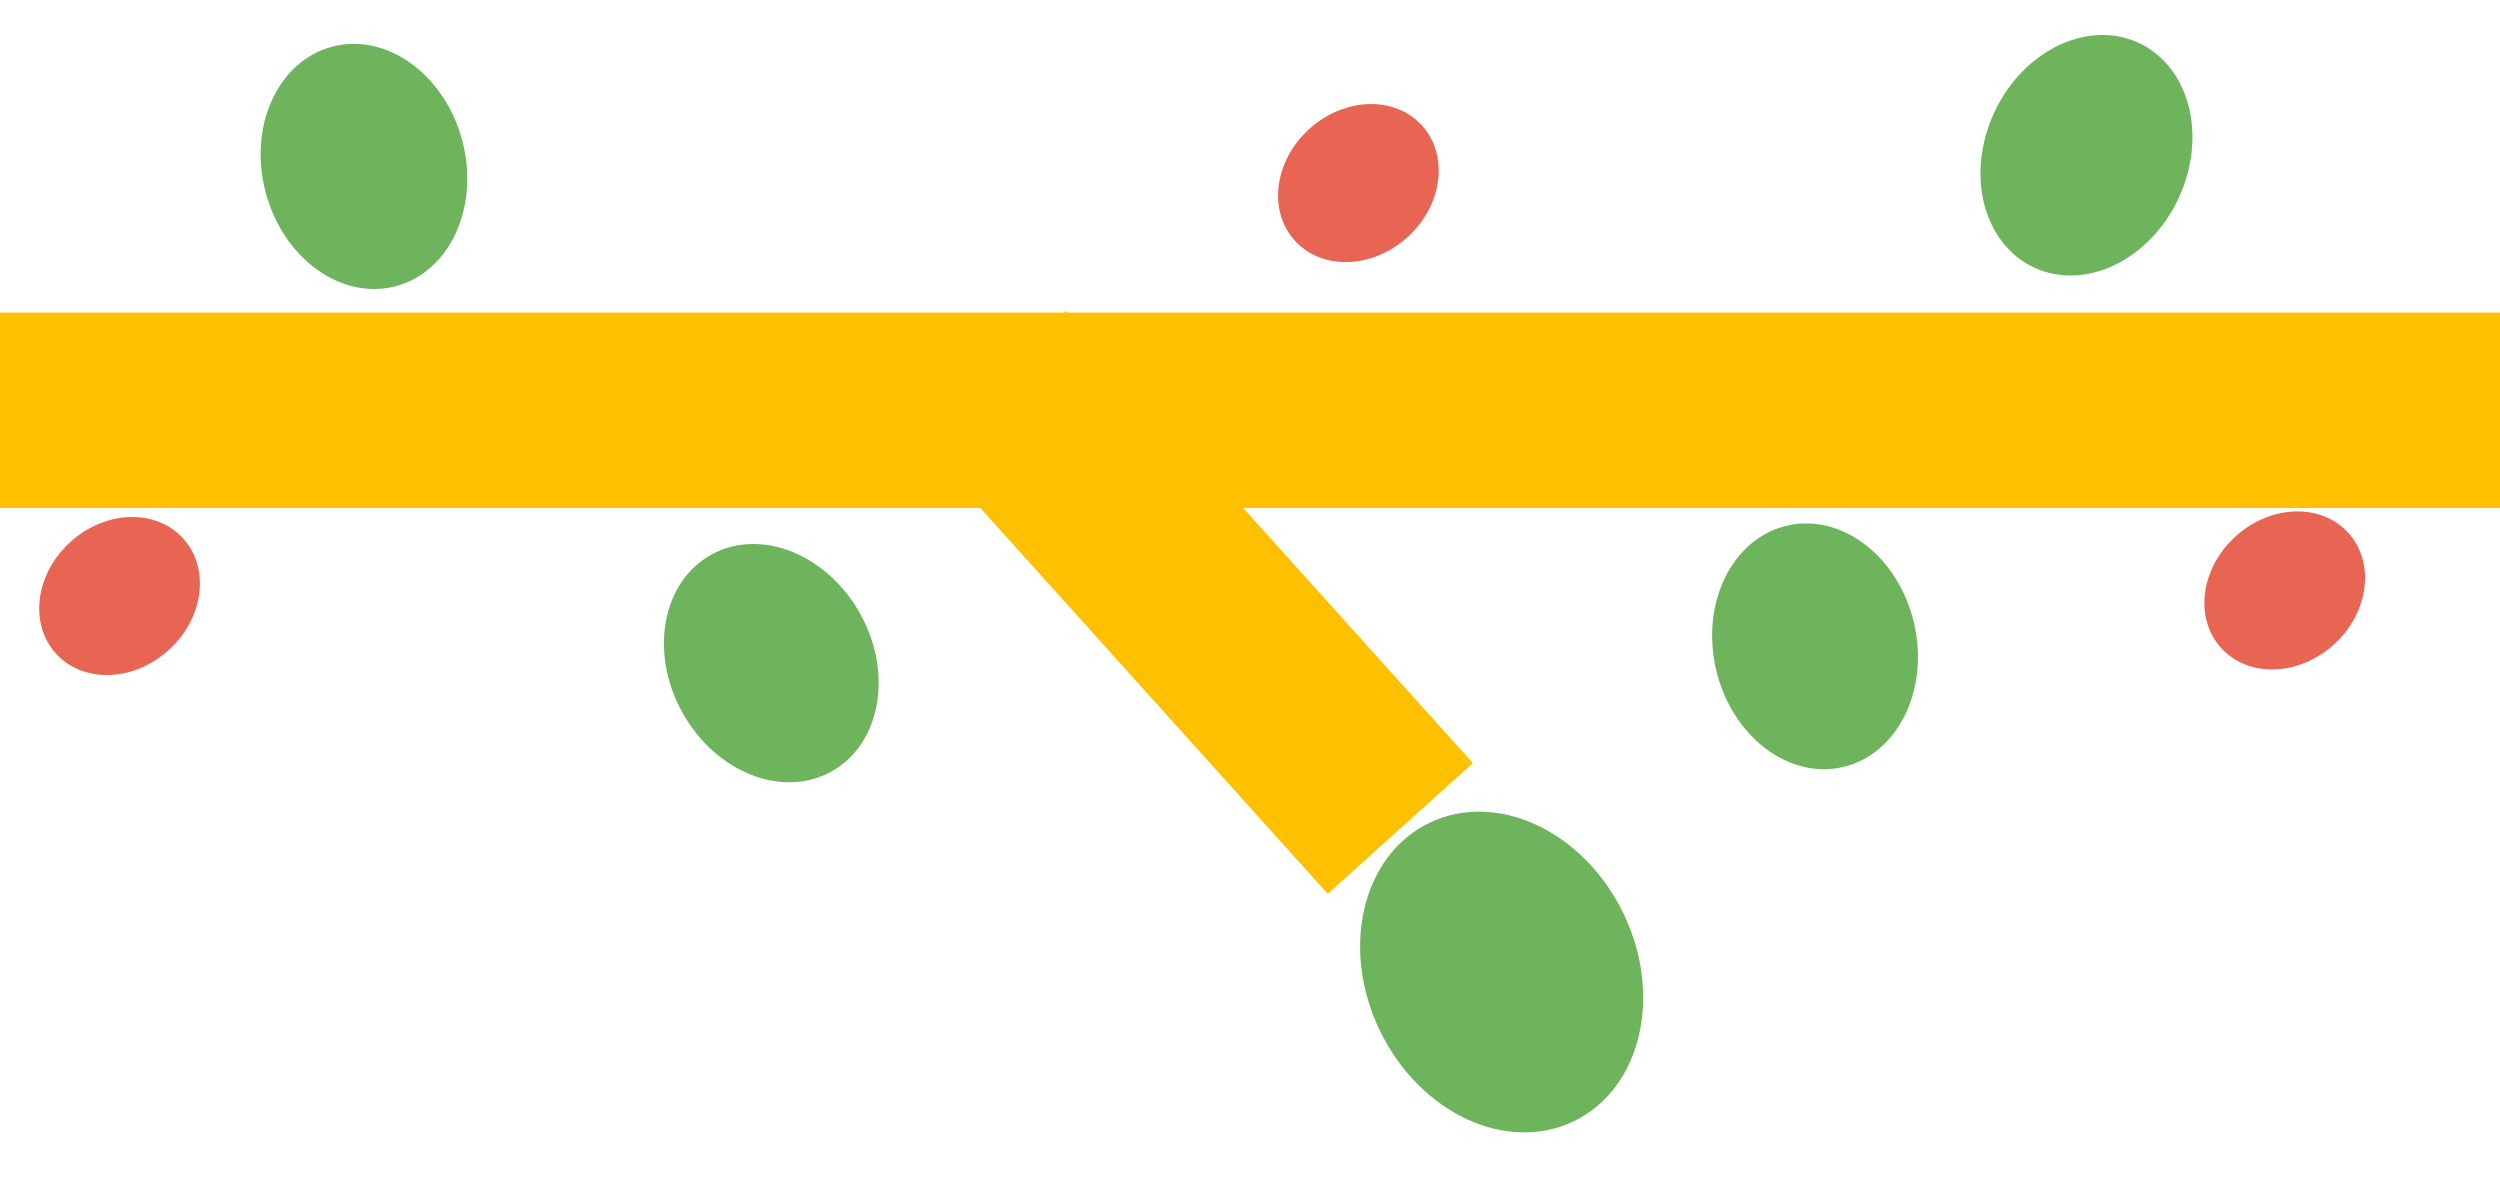 <svg xmlns="http://www.w3.org/2000/svg" width="448" height="211.504" viewBox="0 0 448 211.504">
  <g id="グループ_43" data-name="グループ 43" transform="translate(-918 -2484.977)">
    <rect id="長方形_42" data-name="長方形 42" width="448" height="35" transform="translate(918 2541)" fill="#ffc000"/>
    <rect id="長方形_43" data-name="長方形 43" width="109" height="35" transform="translate(1155.928 2645.145) rotate(-132)" fill="#ffc000"/>
    <ellipse id="楕円形_101" data-name="楕円形 101" cx="29.703" cy="24.217" rx="29.703" ry="24.217" transform="matrix(0.438, 0.899, -0.899, 0.438, 1195.856, 2621.855)" fill="#6db45d"/>
    <ellipse id="楕円形_93" data-name="楕円形 93" cx="15.371" cy="13.094" rx="15.371" ry="13.094" transform="translate(919.238 2592.338) rotate(-42)" fill="#e86553"/>
    <ellipse id="楕円形_102" data-name="楕円形 102" cx="22.203" cy="18.217" rx="22.203" ry="18.217" transform="matrix(0.259, 0.966, -0.966, 0.259, 995.067, 2488.637)" fill="#6db45d"/>
    <ellipse id="楕円形_95" data-name="楕円形 95" cx="15.371" cy="13.094" rx="15.371" ry="13.094" transform="translate(1307.238 2591.338) rotate(-42)" fill="#e86553"/>
    <ellipse id="楕円形_88" data-name="楕円形 88" cx="15.371" cy="13.094" rx="15.371" ry="13.094" transform="translate(1141.238 2518.338) rotate(-42)" fill="#e86553"/>
    <ellipse id="楕円形_103" data-name="楕円形 103" cx="22.203" cy="18.217" rx="22.203" ry="18.217" transform="matrix(0.485, 0.875, -0.875, 0.485, 1061.386, 2575.547)" fill="#6db45d"/>
    <ellipse id="楕円形_86" data-name="楕円形 86" cx="22.203" cy="18.217" rx="22.203" ry="18.217" transform="translate(1256.011 2575.066) rotate(77)" fill="#6db45d"/>
    <ellipse id="楕円形_76" data-name="楕円形 76" cx="22.203" cy="18.217" rx="22.203" ry="18.217" transform="translate(1317.788 2500.375) rotate(115)" fill="#6db45d"/>
  </g>
</svg>
